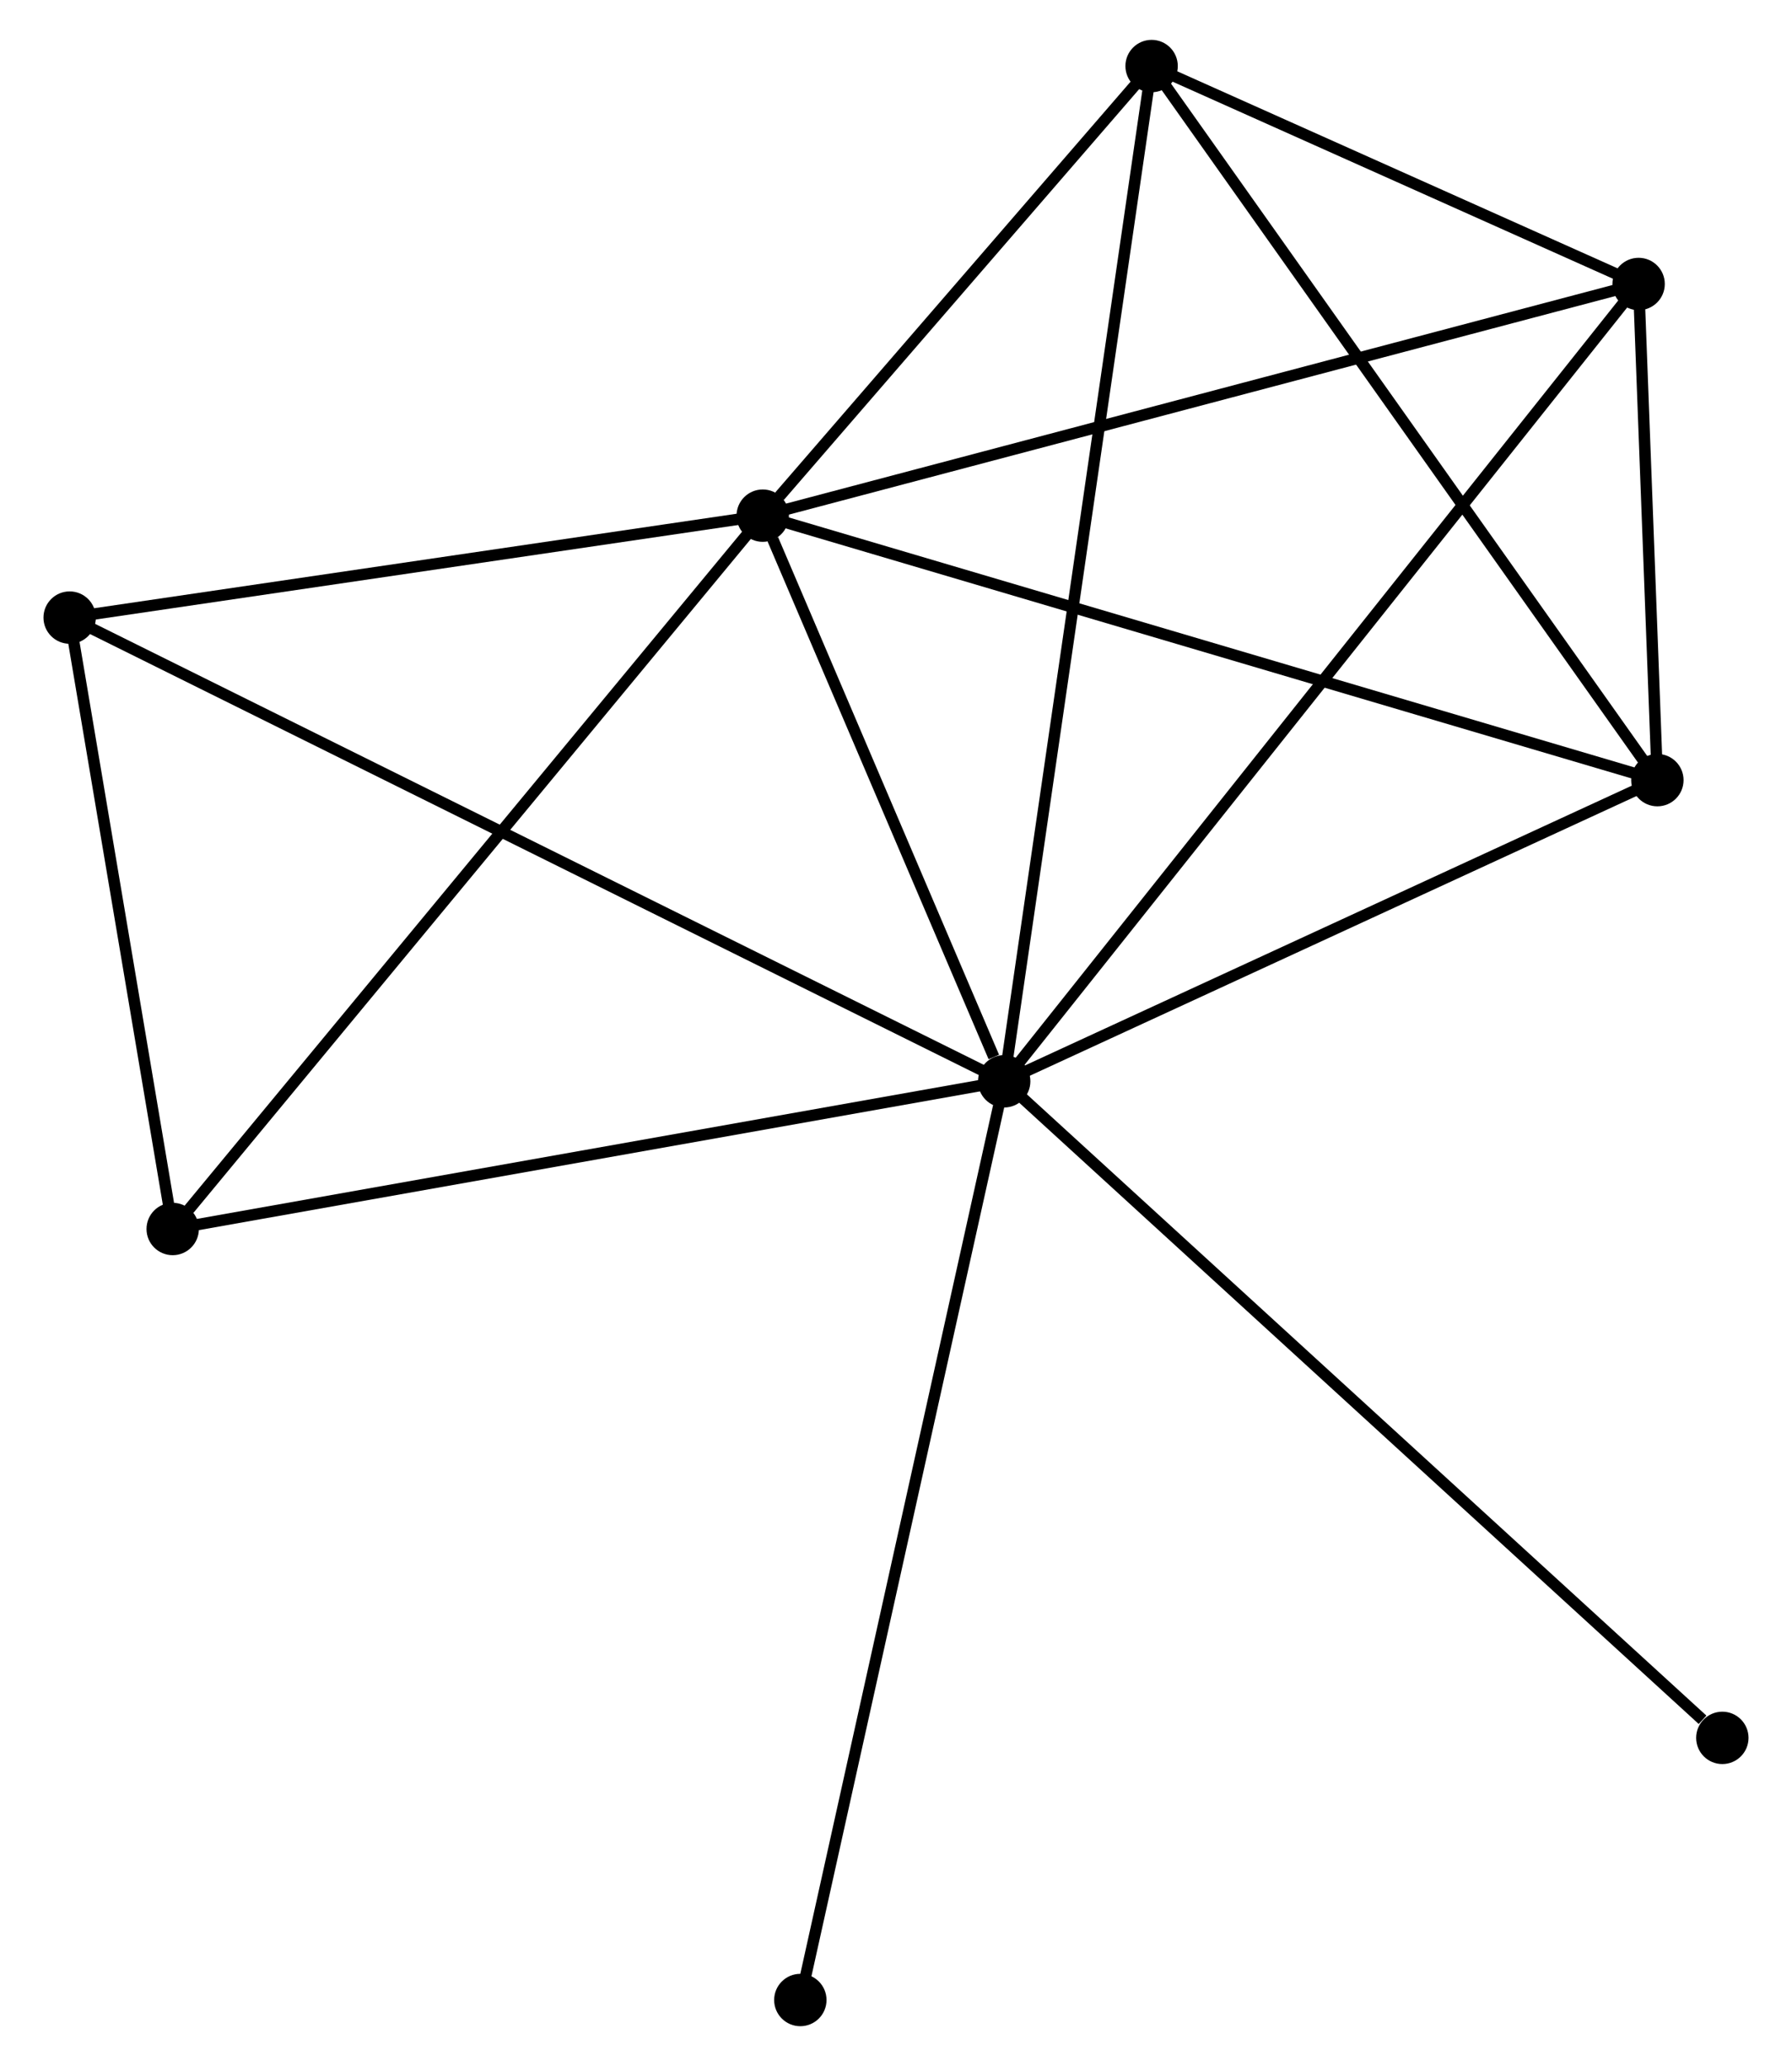 <?xml version="1.0" encoding="UTF-8" standalone="no"?>
<!DOCTYPE svg PUBLIC "-//W3C//DTD SVG 1.1//EN"
 "http://www.w3.org/Graphics/SVG/1.1/DTD/svg11.dtd">
<!-- Generated by graphviz version 2.36.0 (20140111.2315)
 -->
<!-- Title: %3 Pages: 1 -->
<svg width="157pt" height="181pt"
 viewBox="0.00 0.00 156.73 181.42" xmlns="http://www.w3.org/2000/svg" xmlns:xlink="http://www.w3.org/1999/xlink">
<g id="graph0" class="graph" transform="scale(1 1) rotate(0) translate(4 177.416)">
<title>%3</title>
<!-- 0 -->
<g id="node1" class="node"><title>0</title>
<ellipse fill="black" stroke="black" cx="83.866" cy="-82.47" rx="1.8" ry="1.8"/>
</g>
<!-- 1 -->
<g id="node2" class="node"><title>1</title>
<ellipse fill="black" stroke="black" cx="62.662" cy="-132.138" rx="1.8" ry="1.8"/>
</g>
<!-- 0&#45;&#45;1 -->
<g id="edge1" class="edge"><title>0&#45;&#45;1</title>
<path fill="none" stroke="black" d="M82.955,-84.604C79.467,-92.774 66.987,-122.007 63.546,-130.067"/>
</g>
<!-- 2 -->
<g id="node3" class="node"><title>2</title>
<ellipse fill="black" stroke="black" cx="141.225" cy="-108.914" rx="1.8" ry="1.8"/>
</g>
<!-- 0&#45;&#45;2 -->
<g id="edge2" class="edge"><title>0&#45;&#45;2</title>
<path fill="none" stroke="black" d="M85.774,-83.35C94.483,-87.365 130.406,-103.926 139.25,-108.003"/>
</g>
<!-- 3 -->
<g id="node4" class="node"><title>3</title>
<ellipse fill="black" stroke="black" cx="96.811" cy="-171.616" rx="1.8" ry="1.8"/>
</g>
<!-- 0&#45;&#45;3 -->
<g id="edge3" class="edge"><title>0&#45;&#45;3</title>
<path fill="none" stroke="black" d="M84.136,-84.332C85.821,-95.934 94.862,-158.193 96.542,-169.765"/>
</g>
<!-- 4 -->
<g id="node5" class="node"><title>4</title>
<ellipse fill="black" stroke="black" cx="139.577" cy="-152.48" rx="1.8" ry="1.8"/>
</g>
<!-- 0&#45;&#45;4 -->
<g id="edge4" class="edge"><title>0&#45;&#45;4</title>
<path fill="none" stroke="black" d="M85.029,-83.932C92.28,-93.043 131.188,-141.938 138.42,-151.025"/>
</g>
<!-- 5 -->
<g id="node6" class="node"><title>5</title>
<ellipse fill="black" stroke="black" cx="1.8" cy="-123.187" rx="1.8" ry="1.8"/>
</g>
<!-- 0&#45;&#45;5 -->
<g id="edge5" class="edge"><title>0&#45;&#45;5</title>
<path fill="none" stroke="black" d="M82.152,-83.32C71.472,-88.619 14.157,-117.056 3.505,-122.341"/>
</g>
<!-- 6 -->
<g id="node7" class="node"><title>6</title>
<ellipse fill="black" stroke="black" cx="10.848" cy="-69.501" rx="1.8" ry="1.8"/>
</g>
<!-- 0&#45;&#45;6 -->
<g id="edge6" class="edge"><title>0&#45;&#45;6</title>
<path fill="none" stroke="black" d="M82.061,-82.15C72.046,-80.371 23.383,-71.727 12.858,-69.858"/>
</g>
<!-- 7 -->
<g id="node8" class="node"><title>7</title>
<ellipse fill="black" stroke="black" cx="146.93" cy="-24.818" rx="1.8" ry="1.8"/>
</g>
<!-- 0&#45;&#45;7 -->
<g id="edge7" class="edge"><title>0&#45;&#45;7</title>
<path fill="none" stroke="black" d="M85.425,-81.045C94.074,-73.138 136.103,-34.715 145.194,-26.405"/>
</g>
<!-- 8 -->
<g id="node9" class="node"><title>8</title>
<ellipse fill="black" stroke="black" cx="65.964" cy="-1.8" rx="1.8" ry="1.8"/>
</g>
<!-- 0&#45;&#45;8 -->
<g id="edge8" class="edge"><title>0&#45;&#45;8</title>
<path fill="none" stroke="black" d="M83.423,-80.476C80.946,-69.315 68.827,-14.703 66.391,-3.724"/>
</g>
<!-- 1&#45;&#45;2 -->
<g id="edge9" class="edge"><title>1&#45;&#45;2</title>
<path fill="none" stroke="black" d="M64.604,-131.564C75.473,-128.351 128.659,-112.628 139.351,-109.468"/>
</g>
<!-- 1&#45;&#45;3 -->
<g id="edge10" class="edge"><title>1&#45;&#45;3</title>
<path fill="none" stroke="black" d="M64.129,-133.835C69.746,-140.328 89.845,-163.564 95.387,-169.97"/>
</g>
<!-- 1&#45;&#45;4 -->
<g id="edge11" class="edge"><title>1&#45;&#45;4</title>
<path fill="none" stroke="black" d="M64.563,-132.641C75.204,-135.455 127.275,-149.226 137.742,-151.994"/>
</g>
<!-- 1&#45;&#45;5 -->
<g id="edge12" class="edge"><title>1&#45;&#45;5</title>
<path fill="none" stroke="black" d="M60.637,-131.84C51.396,-130.481 13.28,-124.875 3.895,-123.495"/>
</g>
<!-- 1&#45;&#45;6 -->
<g id="edge13" class="edge"><title>1&#45;&#45;6</title>
<path fill="none" stroke="black" d="M61.381,-130.59C54.275,-121.999 19.743,-80.254 12.274,-71.225"/>
</g>
<!-- 2&#45;&#45;3 -->
<g id="edge14" class="edge"><title>2&#45;&#45;3</title>
<path fill="none" stroke="black" d="M140.127,-110.464C134.036,-119.063 104.436,-160.852 98.034,-169.89"/>
</g>
<!-- 2&#45;&#45;4 -->
<g id="edge15" class="edge"><title>2&#45;&#45;4</title>
<path fill="none" stroke="black" d="M141.154,-110.786C140.883,-117.952 139.913,-143.593 139.646,-150.663"/>
</g>
<!-- 3&#45;&#45;4 -->
<g id="edge16" class="edge"><title>3&#45;&#45;4</title>
<path fill="none" stroke="black" d="M98.648,-170.794C105.683,-167.646 130.854,-156.383 137.794,-153.278"/>
</g>
<!-- 5&#45;&#45;6 -->
<g id="edge17" class="edge"><title>5&#45;&#45;6</title>
<path fill="none" stroke="black" d="M2.101,-121.401C3.475,-113.25 9.141,-79.627 10.536,-71.349"/>
</g>
</g>
</svg>
